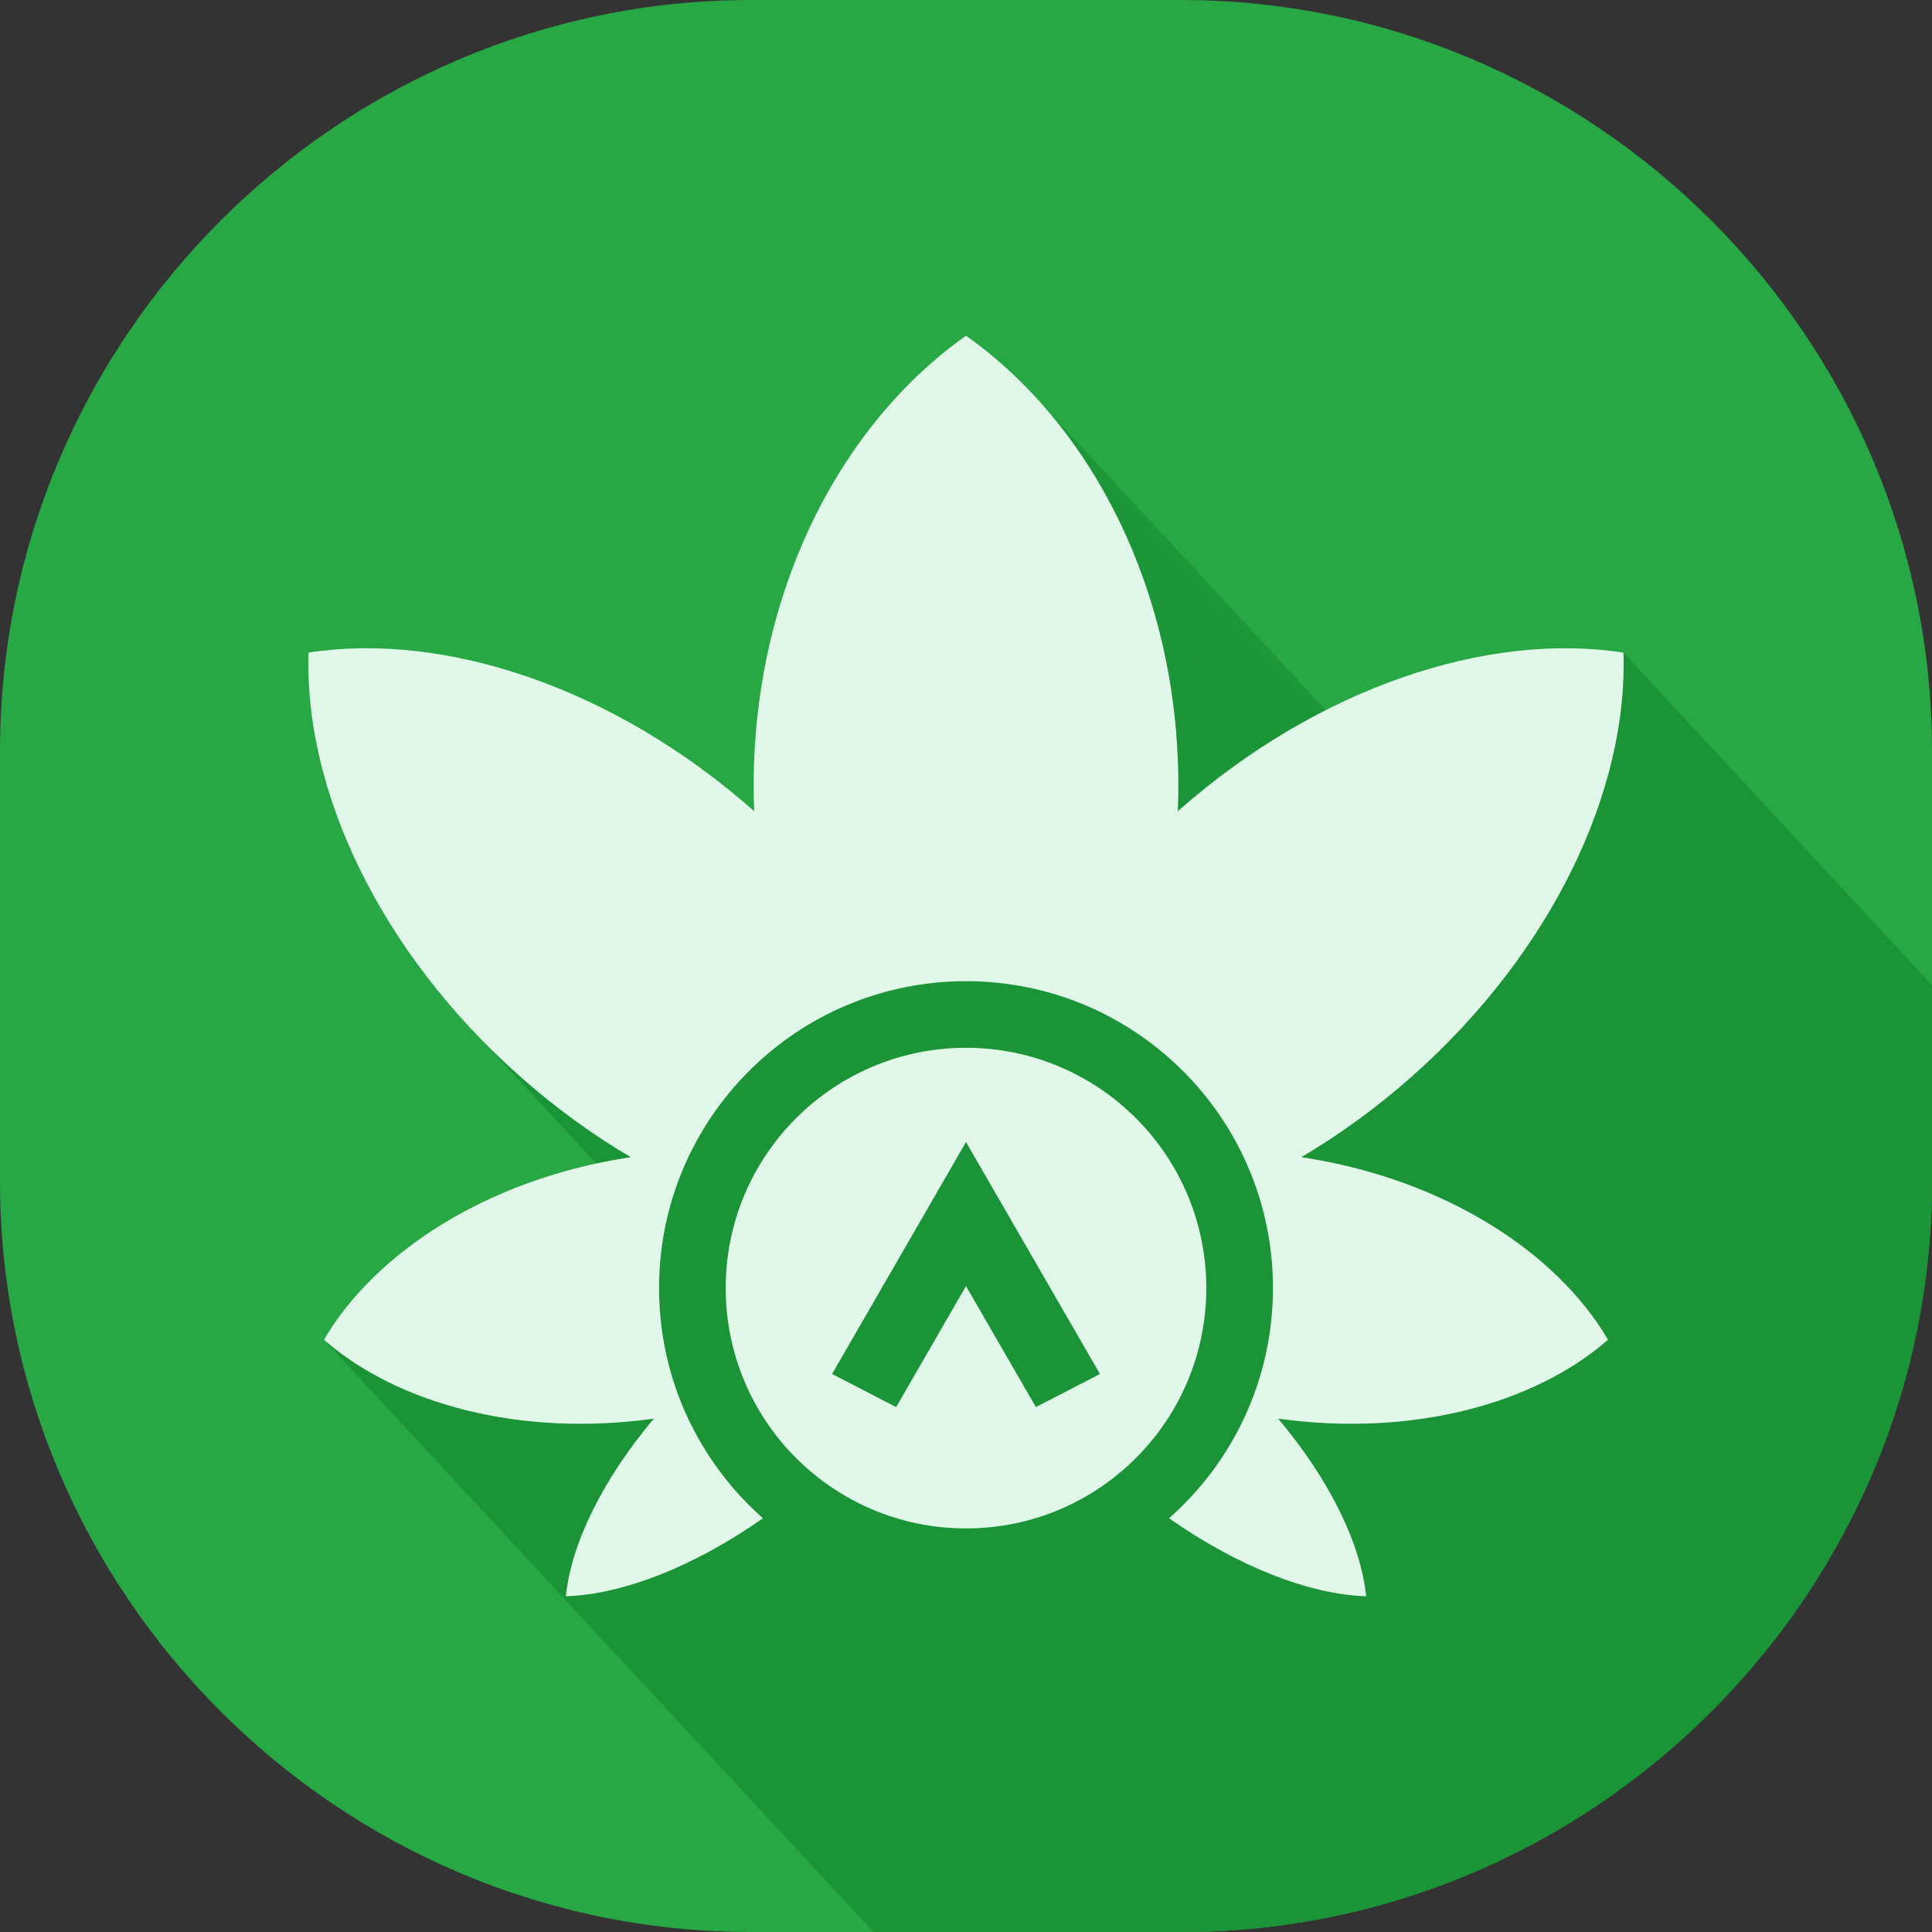 <?xml version="1.0" encoding="UTF-8"?>
<!DOCTYPE svg PUBLIC "-//W3C//DTD SVG 1.0//EN" "http://www.w3.org/TR/2001/REC-SVG-20010904/DTD/svg10.dtd">
<!-- Creator: CorelDRAW X8 -->
<svg xmlns="http://www.w3.org/2000/svg" xml:space="preserve" width="512px" height="512px" version="1.0" style="shape-rendering:geometricPrecision; text-rendering:geometricPrecision; image-rendering:optimizeQuality; fill-rule:evenodd; clip-rule:evenodd"
viewBox="0 0 4220113 4220113"
 xmlns:xlink="http://www.w3.org/1999/xlink">
 <rect x="0" y="0" width="4220113" height="4220113" fill="#333333" stroke="none"/>
 <defs>
  <style type="text/css">
   <![CDATA[
    .fil1 {fill:#1B9437}
    .fil0 {fill:#28A745}
    .fil2 {fill:#E1F7EA}
   ]]>
  </style>
 </defs>
 <g id="Layer_x0020_1">
  <path class="fil0" d="M1640481 0l939151 0c902264,0 1640481,738217 1640481,1640481l0 939151c0,902264 -738217,1640481 -1640481,1640481l-939151 0c-902264,0 -1640481,-738217 -1640481,-1640481l0 -939151c0,-902264 738217,-1640481 1640481,-1640481z"/>
  <g id="_2339096483184">
   <path class="fil1" d="M1377749 2527666l1538087 1657508c-24767,5208 -49737,9813 -74883,13882l-1787765 -1926568 26675 26625 27531 26198 28358 25739 14545 12734 14641 12519 14730 12286 14816 12062 14895 11838 14973 11614 15050 11380 15129 11157 15196 10923 15255 10708 15324 10466 15381 10251 15440 10008 15489 9783 15547 9560 15586 9327z"/>
   <path class="fil1" d="M1646829 1755025l0 0z"/>
   <path class="fil1" d="M1646420 1735457l0 0z"/>
   <path class="fil1" d="M1646420 1696157l0 0z"/>
   <path class="fil1" d="M2269723 875882l1911157 2059541 -19 48 -1909765 -2058051 -1373 -1538z"/>
   <path class="fil1" d="M2272478 878958l1908383 2056552 -49 224 -1902853 -2050594 -1363 -1548 -1373 -1548 -1372 -1548 -1373 -1538z"/>
   <path class="fil1" d="M2277959 885140l1902853 2050594 -155 691 -1891863 -2038756 -1343 -1577 -1354 -1577 -1343 -1567 -1353 -1568 -1363 -1567 -1353 -1558 -1363 -1557 -1363 -1558z"/>
   <path class="fil1" d="M2288794 897669l1891863 2038756 -215 1003 -1880978 -2027025 -1324 -1607 -1324 -1596 -1334 -1597 -1334 -1596 -1333 -1587 -1334 -1587 -1343 -1587 -1344 -1577z"/>
   <path class="fil1" d="M2299464 910403l1880978 2027025 -292 1305 -1870182 -2015392 -1304 -1626 -1305 -1626 -1304 -1626 -1315 -1616 -1314 -1616 -1314 -1616 -1324 -1606 -1324 -1606z"/>
   <path class="fil1" d="M2309968 923341l1870182 2015392 -350 1616 -1859493 -2003866 -1285 -1655 -1285 -1645 -1285 -1645 -1295 -1645 -1295 -1646 -1295 -1635 -1294 -1636 -1305 -1635z"/>
   <path class="fil1" d="M2320307 936483l1859493 2003866 -428 1937 -1848902 -1992456 -1265 -1674 -1256 -1675 -1266 -1674 -1275 -1675 -1266 -1664 -1275 -1665 -1285 -1665 -1275 -1655z"/>
   <path class="fil1" d="M2330470 949830l1848902 1992456 -497 2259 -1838416 -1981163 -1237 -1704 -1246 -1704 -1246 -1694 -1246 -1694 -1246 -1694 -1256 -1693 -1256 -1685 -1256 -1684z"/>
   <path class="fil1" d="M2340459 963382l1838416 1981163 -565 2570 -1828048 -1969987 -1217 -1733 -1217 -1723 -1227 -1724 -1216 -1723 -1227 -1713 -1227 -1713 -1236 -1714 -1236 -1703z"/>
   <path class="fil1" d="M2350262 977128l1828048 1969987 -652 2842 -1817758 -1958898 -1198 -1753 -1197 -1742 -1198 -1753 -1207 -1742 -1207 -1733 -1207 -1743 -1207 -1733 -1217 -1732z"/>
   <path class="fil1" d="M2359900 991059l0 0z"/>
   <path class="fil1" d="M2359900 991059l1817758 1958898 -759 3116 -1807546 -1947889 -1169 -1772 -1178 -1771 -1178 -1772 -1178 -1762 -1187 -1772 -1178 -1762 -1198 -1752 -1187 -1762z"/>
   <path class="fil1" d="M2369353 1005184l1807546 1947889 -847 3436 -1797441 -1937004 -1149 -1801 -1149 -1792 -1158 -1801 -1149 -1791 -1159 -1791 -1168 -1782 -1158 -1781 -1168 -1782z"/>
   <path class="fil1" d="M2378620 1019505l1797432 1936994 -915 3739 -1787443 -1926228 -1120 -1820 -1129 -1821 -1130 -1820 -1129 -1811 -1139 -1811 -1139 -1811 -1139 -1810 -1149 -1801z"/>
   <path class="fil1" d="M2387694 1034010l1787443 1926228 -984 4030 -1777562 -1915577 -1100 -1850 -1100 -1840 -1109 -1840 -1110 -1840 -1120 -1830 -1119 -1830 -1120 -1830 -1119 -1821z"/>
   <path class="fil1" d="M2396591 1048691l1777562 1915577 -1070 4342 -1767788 -1905054 -1071 -1869 -1081 -1859 -1090 -1869 -1081 -1860 -1090 -1850 -1100 -1859 -1090 -1850 -1101 -1849z"/>
   <path class="fil1" d="M2405295 1063556l1767788 1905054 -1139 4634 -1758131 -1894637 -1051 -1889 -1062 -1898 -1061 -1879 -1061 -1889 -1071 -1879 -1061 -1869 -1080 -1879 -1071 -1869z"/>
   <path class="fil1" d="M2413813 1078607l1758131 1894637 -1217 4955 -1748600 -1884376 -1032 -1908 -1022 -1908 -1042 -1908 -1032 -1908 -1042 -1899 -1051 -1898 -1042 -1899 -1051 -1888z"/>
   <path class="fil1" d="M2422127 1093823l1748600 1884376 -1285 5247 -1739196 -1874232 -1003 -1937 -1003 -1928 -1012 -1927 -1012 -1928 -1013 -1918 -1022 -1917 -1022 -1918 -1032 -1918z"/>
   <path class="fil1" d="M2430256 1109214l1739186 1874223 -1373 5549 -1729899 -1864215 -983 -1957 -983 -1947 -983 -1957 -984 -1947 -993 -1937 -993 -1947 -993 -1928 -1002 -1937z"/>
   <path class="fil1" d="M2438170 1124771l0 0z"/>
   <path class="fil1" d="M2438170 1124771l1729899 1864215 -1558 5724 -1720611 -1854207 -954 -1976 -954 -1977 -964 -1966 -964 -1967 -973 -1966 -974 -1967 -973 -1956 -974 -1957z"/>
   <path class="fil1" d="M2445900 1140503l0 0z"/>
   <path class="fil1" d="M2445900 1140503l1720611 1854207 -1645 6016 -1711450 -1844335 -925 -1996 -935 -1996 -934 -1986 -935 -1986 -944 -1986 -945 -1986 -944 -1976 -954 -1976z"/>
   <path class="fil1" d="M2453416 1156391l1711450 1844335 -1723 6318 -1702416 -1834600 -906 -2015 -905 -2015 -905 -2016 -916 -2005 -915 -2005 -915 -1996 -925 -2006 -924 -1995z"/>
   <path class="fil1" d="M2460727 1172444l1702416 1834600 -1791 6610 -1693519 -1825001 -876 -2035 -876 -2034 -886 -2025 -886 -2035 -886 -2025 -895 -2015 -906 -2025 -895 -2015z"/>
   <path class="fil1" d="M2467833 1188653l1693519 1825001 -1879 6903 -1684737 -1815539 -857 -2054 -847 -2054 -857 -2045 -866 -2044 -867 -2045 -866 -2044 -866 -2044 -877 -2035z"/>
   <path class="fil1" d="M2474736 1205018l1684737 1815539 -1976 7204 -1676083 -1806223 -828 -2073 -817 -2064 -838 -2074 -827 -2063 -837 -2064 -847 -2064 -837 -2054 -847 -2064z"/>
   <path class="fil1" d="M2481424 1221538l1676073 1806213c-701,2463 -1480,4897 -2191,7350l-1667418 -1796886 -798 -2093 -799 -2084 -808 -2093 -798 -2083 -818 -2083 -808 -2084 -818 -2083 -817 -2074z"/>
   <path class="fil1" d="M2487888 1238215l0 0z"/>
   <path class="fil1" d="M2487888 1238215l1667418 1796886 -2278 7613 -1658881 -1787677 -769 -2112 -778 -2113 -779 -2103 -779 -2103 -779 -2102 -788 -2103 -789 -2093 -798 -2093z"/>
   <path class="fil1" d="M2494147 1255037l0 0z"/>
   <path class="fil1" d="M2494147 1255037l1658881 1787677 -2375 7915 -1650470 -1778624 -740 -2132 -749 -2122 -750 -2132 -749 -2122 -760 -2113 -759 -2122 -759 -2112 -770 -2113z"/>
   <path class="fil1" d="M2500183 1272005l1650470 1778624 -2444 8197 -1642214 -1769716 -710 -2142 -721 -2151 -720 -2142 -721 -2132 -730 -2142 -730 -2132 -740 -2132 -740 -2132z"/>
   <path class="fil1" d="M2505995 1289110l0 0z"/>
   <path class="fil1" d="M2505995 1289110l1642214 1769716 -2570 8459 -1634046 -1760924 -691 -2161 -691 -2162 -692 -2161 -691 -2161 -711 -2151 -700 -2152 -711 -2151 -711 -2152z"/>
   <path class="fil1" d="M2511593 1306361l0 0z"/>
   <path class="fil1" d="M2511593 1306361l1634046 1760924 -2794 8577 -1625888 -1752124 -662 -2181 -662 -2170 -662 -2181 -662 -2171 -681 -2171 -672 -2171 -682 -2171 -681 -2161z"/>
   <path class="fil1" d="M2516957 1323738l0 0z"/>
   <path class="fil1" d="M2516957 1323738l1625888 1752124 -2901 8869 -1617847 -1743470 -633 -2200 -632 -2190 -633 -2191 -643 -2190 -642 -2190 -653 -2191 -652 -2190 -652 -2181z"/>
   <path class="fil1" d="M2522107 1341261l1617847 1743460 -2989 9141 -1609952 -1734951 -603 -2210 -604 -2210 -603 -2209 -614 -2210 -613 -2210 -623 -2200 -623 -2200 -623 -2201z"/>
   <path class="fil1" d="M2527013 1358911l0 0z"/>
   <path class="fil1" d="M2527013 1358911l1609952 1734951c-1042,3135 -2015,6289 -3076,9424l-1602193 -1726589 -574 -2229 -575 -2229 -574 -2230 -584 -2219 -584 -2220 -594 -2220 -594 -2219 -604 -2220z"/>
   <path class="fil1" d="M2531696 1376697l0 0z"/>
   <path class="fil1" d="M2531696 1376697l1602193 1726589c-1081,3193 -2239,6347 -3349,9531l-1594405 -1718207 -545 -2249 -545 -2239 -545 -2249 -555 -2239 -555 -2239 -565 -2229 -564 -2239 -565 -2230z"/>
   <path class="fil1" d="M2536145 1394610l1594405 1718197 -3456 9774 -1586743 -1709941 -516 -2259 -516 -2259 -516 -2258 -526 -2259 -526 -2248 -535 -2249 -536 -2249 -535 -2249z"/>
   <path class="fil1" d="M2540351 1412640l0 0z"/>
   <path class="fil1" d="M2540351 1412640l1586743 1709941 -3554 10037 -1579217 -1701832 -487 -2278 -487 -2268 -487 -2269 -496 -2268 -497 -2268 -506 -2269 -506 -2268 -506 -2258z"/>
   <path class="fil1" d="M2544323 1430786l0 0z"/>
   <path class="fil1" d="M2544323 1430786l1579217 1701832c-1236,3427 -2404,6883 -3670,10300l-1571819 -1693859 -448 -2288 -457 -2288 -458 -2287 -467 -2288 -467 -2278 -477 -2288 -477 -2278 -477 -2278z"/>
   <path class="fil1" d="M2548061 1449059l1571809 1693859c-1285,3475 -2648,6892 -3952,10358l-1564372 -1685827 -428 -2308 -429 -2297 -428 -2298 -428 -2307 -438 -2297 -439 -2298 -447 -2288 -448 -2297z"/>
   <path class="fil1" d="M2551546 1467449l0 0z"/>
   <path class="fil1" d="M2551546 1467449l1564372 1685827 -4070 10641 -1557060 -1677962 -390 -2317 -399 -2317 -399 -2317 -399 -2317 -409 -2307 -409 -2317 -418 -2307 -419 -2307z"/>
   <path class="fil1" d="M2554788 1485955l0 0z"/>
   <path class="fil1" d="M2554788 1485955l1557060 1677962 -4156 10884 -1549906 -1670242 -360 -2336 -360 -2327 -370 -2327 -380 -2327 -370 -2326 -389 -2317 -380 -2327 -389 -2317z"/>
   <path class="fil1" d="M2557786 1504559l0 0z"/>
   <path class="fil1" d="M2557786 1504559l1549906 1670242 -4391 11029 -1542769 -1662550 -331 -2347 -331 -2346 -331 -2346 -341 -2336 -351 -2337 -350 -2336 -351 -2337 -360 -2336z"/>
   <path class="fil1" d="M2560541 1523280l1542760 1662541c-1499,3748 -3067,7467 -4595,11195l-1535673 -1654909 -301 -2355 -302 -2366 -302 -2356 -311 -2346 -312 -2356 -321 -2356 -321 -2346 -322 -2346z"/>
   <path class="fil1" d="M2563033 1542107l0 0z"/>
   <path class="fil1" d="M2563033 1542107l1535673 1654909 -4702 11449 -1528731 -1647432 -263 -2376 -273 -2365 -272 -2366 -283 -2366 -282 -2365 -282 -2366 -292 -2366 -293 -2356z"/>
   <path class="fil1" d="M2565282 1561033l1528732 1647422c-1626,3875 -3223,7769 -4878,11633l-1521868 -1640033 -233 -2385 -244 -2385 -243 -2376 -244 -2375 -253 -2385 -253 -2375 -253 -2366 -263 -2375z"/>
   <path class="fil1" d="M2567268 1580055l0 0z"/>
   <path class="fil1" d="M2567268 1580055l1521868 1640033c-1674,3924 -3436,7808 -5150,11712l-1514995 -1632625 -204 -2395 -204 -2395 -205 -2395 -214 -2385 -214 -2395 -224 -2385 -224 -2385 -234 -2385z"/>
   <path class="fil1" d="M2568991 1599175l0 0z"/>
   <path class="fil1" d="M2568991 1599175l1514995 1632625c-1742,3991 -3475,7992 -5257,11974l-1508268 -1625372 -165 -2405 -175 -2414 -176 -2405 -185 -2404 -184 -2395 -195 -2405 -195 -2404 -195 -2395z"/>
   <path class="fil1" d="M2570461 1618402l0 0z"/>
   <path class="fil1" d="M2570461 1618402l1508268 1625372c-1810,4050 -3582,8129 -5432,12159l-1501628 -1618226 -137 -2424 -136 -2415 -146 -2414 -146 -2414 -156 -2415 -156 -2404 -165 -2415 -166 -2404z"/>
   <path class="fil1" d="M2571678 1637707l1501629 1618217c-1869,4098 -3816,8138 -5724,12217l-1494970 -1611042 -107 -2424 -107 -2434 -107 -2424 -117 -2424 -117 -2424 -117 -2424 -126 -2414 -137 -2424z"/>
   <path class="fil1" d="M2572613 1657099l0 0z"/>
   <path class="fil1" d="M2572613 1657099l1494970 1611042c-1938,4157 -3865,8324 -5841,12461l-1488448 -1604013 -68 -2444 -78 -2433 -78 -2444 -87 -2434 -88 -2433 -87 -2434 -98 -2434 -97 -2434z"/>
   <path class="fil1" d="M2573294 1676589l0 0z"/>
   <path class="fil1" d="M2573294 1676589l1488448 1604013c-2006,4216 -3992,8431 -6036,12627l-1482003 -1597072 -39 -2454 -39 -2443 -48 -2453 -49 -2444 -49 -2444 -58 -2443 -59 -2444 -68 -2443z"/>
   <path class="fil1" d="M2573703 1696157l0 0z"/>
   <path class="fil1" d="M2573703 1696157l1482003 1597072c-2074,4254 -4225,8460 -6338,12685l-1475538 -1590112 0 -2463 -10 -2453 -10 -2463 -9 -2453 -20 -2454 -19 -2453 -30 -2453 -29 -2453z"/>
   <path class="fil1" d="M2573840 1715802l1475538 1590102 -10 10 -1475538 -1590112 10 0z"/>
   <path class="fil1" d="M2573830 1715802l1475538 1590112c-2142,4293 -4244,8596 -6415,12870l-1469250 -1583327 29 -2453 30 -2453 19 -2453 20 -2463 9 -2454 10 -2463 10 -2453 0 -2463z"/>
   <path class="fil1" d="M2573703 1735457l0 0z"/>
   <path class="fil1" d="M2573703 1735457l1469250 1583327 -6630 12869 -1463029 -1576628 68 -2443 59 -2444 58 -2443 49 -2444 49 -2453 48 -2444 39 -2443 39 -2454z"/>
   <path class="fil1" d="M2573294 1755025l0 0z"/>
   <path class="fil1" d="M1860223 991059l0 0z"/>
   <path class="fil1" d="M1714118 1289110l0 0z"/>
   <path class="fil1" d="M1725975 1255037l0 0z"/>
   <path class="fil1" d="M1646829 1676589l0 0z"/>
   <path class="fil1" d="M1647500 1657099l0 0z"/>
   <path class="fil1" d="M1648445 1637707l0 0z"/>
   <path class="fil1" d="M1649652 1618402l0 0z"/>
   <path class="fil1" d="M1428177 3098730l1040591 1121383 -560638 0 -1200462 -1293676 15518 13075 16131 12655 16715 12228 17300 11789 17854 11341 18399 10894 18935 10436 19441 9969 19938 9501 20424 9015 20902 8518 21339 8032 21778 7525 22196 7019 22605 6494 22994 5967 23365 5432 23724 4897 24066 4352 24396 3787 24698 3222 25000 2658 25282 2073 25545 1490 25789 896 26022 301 26236 -321 26441 -925 26635 -1548 26791 -2190 26957 -2823 27093 -3466z"/>
   <path class="fil1" d="M1651122 1599175l0 0z"/>
   <path class="fil1" d="M1652855 1580055l0 0z"/>
   <path class="fil1" d="M1654841 1561033l0 0z"/>
   <path class="fil1" d="M1659582 1523280l0 0z"/>
   <path class="fil1" d="M1672062 1449059l0 0z"/>
   <path class="fil1" d="M1675791 1430786l0 0z"/>
   <path class="fil1" d="M1683978 1394610l0 0z"/>
   <path class="fil1" d="M1688427 1376697l0 0z"/>
   <path class="fil1" d="M1646283 1715802l0 0z"/>
   <path class="fil1" d="M1646283 1715802l0 0z"/>
   <path class="fil1" d="M2606335 2362840l1204405 1297920c-301225,342366 -742023,559353 -1231108,559353l-78806 0 -872076 -939783 -11954 -12646 -11614 -12948 -11293 -13250 -10943 -13541 -10601 -13824 -10242 -14106 -9881 -14379 -9511 -14642 -9141 -14914 -8762 -15158 -8372 -15401 -7983 -15644 -7574 -15878 -7175 -16112 -6756 -16326 -6328 -16530 -5909 -16745 -5471 -16948 -5033 -17144 -4586 -17319 -4127 -17504 -3670 -17679 -3203 -17844 -2726 -18010 -2249 -18156 -1752 -18303 -1266 -18448 -769 -18584 -253 -18701 876 -34502 2590 -34053 4264 -33548 5889 -33021 7487 -32438 9034 -31814 10543 -31153 12004 -30442 13424 -29702 14808 -28913 16140 -28076 17446 -27200 18691 -26285 19899 -25331 21077 -24328 22196 -23277 23286 -22206 24329 -21067 25330 -19908 26285 -18692 27200 -17435 28077 -16151 28913 -14807 29692 -13425 30452 -12003 31152 -10544 31815 -9034 32437 -7486 33012 -5890 33557 -4264 34044 -2590 34502 -876 34501 876 34054 2590 33547 4264 33022 5890 32437 7486 31815 9034 31152 10544 30442 12003 29702 13425 28904 14807 28076 16151 27210 17435 26284 18692 25322 19908 24328 21067 23286 22206 22196 23277z"/>
   <path class="fil1" d="M1863728 2921190l1150627 1239967c162334,-44918 314787,-114271 453055,-203874l-1357353 -1462746 -246329 426653z"/>
   <path class="fil1" d="M2262655 3073516l946647 1020147c22099,-9268 43944,-19032 65547,-29225l-1164792 -1255232 152598 264310z"/>
   <path class="fil1" d="M1693100 1358911l0 0z"/>
   <path class="fil1" d="M1817505 3001252l1098574 1183863c33138,-6980 65897,-15002 98276,-23958l-1150627 -1239967 -46223 80062z"/>
   <path class="fil1" d="M2498596 2460707l1211210 1305251c-268447,255928 -622914,422282 -1014092,449969l-956820 -1031119 18234 17378 19042 16501 19830 15576 20580 14642 21301 13648 21982 12636 22625 11595 23257 10514 23831 9394 24387 8256 24912 7077 25399 5861 25847 4614 26266 3340 26655 2024 27015 682 27015 -682 26654 -2024 26266 -3340 25847 -4614 25399 -5861 24912 -7077 24387 -8256 23831 -9394 23258 -10514 22624 -11595 21982 -12636 21301 -13648 20580 -14642 19830 -15576 19042 -16501 18234 -17378 17377 -18234 16502 -19042 15576 -19830 14641 -20580 13649 -21301 12636 -21982 11595 -22624 10514 -23258 9394 -23831 8256 -24387 7077 -24912 5861 -25399 4614 -25847 3339 -26265 2025 -26655 682 -27015 -682 -27015 -2025 -26655 -3339 -26266 -4614 -25856 -5861 -25390 -7077 -24912 -8256 -24386 -9394 -23842 -10514 -23247 -11595 -22635 -12636 -21982 -13649 -21300 -14641 -20580 -15576 -19831 -16502 -19042z"/>
   <path class="fil1" d="M1666494 3316350l838644 903763 -588655 0 -680507 -733349 11692 -536 11867 -866 12042 -1188 12218 -1519 12373 -1830 12520 -2161 12675 -2473 12811 -2794 12948 -3105 13074 -3417 13201 -3729 13308 -4040 13415 -4352 13522 -4643 13610 -4955 13697 -5257 13776 -5559 13853 -5851 13921 -6153 13980 -6435 14028 -6736 14077 -7029 14126 -7311 14145 -7603 14184 -7876 14204 -8168 14213 -8450 14223 -8723 14214 -9005 14223 -9277 14193 -9550 14185 -9823z"/>
   <path class="fil1" d="M1698016 1341261l0 0z"/>
   <path class="fil1" d="M1703156 1323738l0 0z"/>
   <path class="fil1" d="M1732225 1238215l0 0z"/>
   <path class="fil1" d="M1738699 1221538l0 0z"/>
   <path class="fil1" d="M1774223 1140503l0 0z"/>
   <path class="fil1" d="M1781943 1124771l0 0z"/>
   <path class="fil1" d="M1789867 1109214l0 0z"/>
   <path class="fil1" d="M1841502 1019505l0 0z"/>
   <path class="fil1" d="M2573294 1755025l1463029 1576628c-1947,3748 -3943,7458 -5919,11186l-1457684 -1570865 78 -2113 87 -2122 78 -2112 68 -2123 69 -2112 68 -2122 68 -2123 58 -2122z"/>
   <path class="fil1" d="M3546148 1425539l673965 726291 0 427802c0,391256 -138882,751613 -369692,1034351l-1008047 -1086317 15586 -9327 15547 -9560 15489 -9783 15440 -10008 15381 -10251 15323 -10466 15255 -10708 15197 -10923 15128 -11157 15051 -11380 14973 -11614 14894 -11838 14817 -12062 14730 -12286 14641 -12519 14545 -12734 28358 -25739 27521 -26198 26685 -26625 25827 -27025 24971 -27405 24104 -27764 23238 -28096 22371 -28397 21476 -28680 20599 -28923 19704 -29167 18809 -29371 17903 -29546 16988 -29702 16072 -29829 15148 -29945 14223 -30013 13289 -30082 12344 -30111 11400 -30111 10446 -30091 9491 -30052 8519 -29985 7554 -29887 6571 -29770 5598 -29634 4595 -29458 3612 -29264 2609 -29050 1596 -28806 584 -28544 -428 -28241z"/>
   <path class="fil1" d="M3512445 2926437l467969 504311c-113668,185931 -263336,347691 -439026,475620l-749452 -807638 27093 3466 26957 2823 26801 2190 26625 1548 26441 935 26246 311 26022 -292 25789 -895 25545 -1490 25272 -2083 25000 -2648 24708 -3232 24386 -3787 24075 -4342 23715 -4897 23374 -5442 22985 -5967 22605 -6494 22206 -7019 21778 -7525 21339 -8022 20892 -8528 20424 -9015 19947 -9501 19442 -9969 18925 -10436 18409 -10894 17854 -11341 17290 -11789 16715 -12228 16131 -12655 15518 -13075z"/>
   <path class="fil1" d="M3435975 2822914l552120 594993c-2560,4274 -5082,8586 -7681,12841l-467969 -504311 -10903 -17844 -11663 -17631 -12403 -17396 -13123 -17144 -13843 -16891 -14535 -16617z"/>
   <path class="fil1" d="M2791936 3098730l749452 807638c-33538,24416 -68010,47625 -103378,69500l-453863 -489104 -1256 -10806 -1586 -10943 -1918 -11078 -2230 -11205 -2560 -11342 -2882 -11448 -3193 -11576 -3504 -11672 -3817 -11780 -4137 -11876 -4439 -11965 -4741 -12062 -5053 -12130 -5354 -12208 -5656 -12276 -5948 -12334 -6241 -12393 -6542 -12451 -6834 -12491 -7116 -12529 -7409 -12568 -7690 -12597 -7974 -12617 -8255 -12636 -8528 -12656 -8810 -12655 -9083 -12656 -9356 -12646 -9628 -12636 -9891 -12627 -10163 -12597 -10417 -12578z"/>
   <path class="fil1" d="M2984147 3486764l453863 489104c-58382,36107 -119129,68701 -181999,97400l-702391 -756928 14184 9823 14203 9550 14214 9278 14223 9005 14223 8732 14213 8440 14194 8168 14184 7886 14155 7603 14116 7311 14087 7019 14028 6737 13980 6444 13921 6153 13853 5851 13775 5559 13698 5257 13610 4945 13522 4653 13415 4352 13308 4030 13191 3739 13084 3417 12948 3105 12811 2794 12675 2473 12520 2161 12373 1830 12218 1519 12042 1188 11867 866 11692 536z"/>
  </g>
  <g id="_2339027402592">
   <path class="fil2" d="M2110057 733359c4332,3057 8644,6153 12928,9297 4293,3145 8557,6328 12792,9550 4244,3223 8460,6494 12656,9794 4195,3310 8372,6659 12519,10037 4147,3388 8265,6815 12373,10280 4099,3466 8178,6971 12228,10514 4050,3544 8080,7126 12081,10748 4001,3621 7983,7282 11935,10981 3953,3700 7886,7428 11790,11205 3903,3778 7778,7584 11633,11429 3855,3856 7681,7740 11478,11663 3797,3923 7574,7876 11322,11877 3748,3991 7467,8032 11166,12091 3690,4069 7360,8178 11001,12315 3641,4137 7253,8314 10835,12529 3583,4206 7146,8450 10670,12734 3534,4274 7038,8586 10504,12938 3475,4351 6922,8732 10339,13142 3417,4420 6805,8869 10163,13347 3359,4488 6688,9005 9989,13552 3300,4546 6561,9131 9803,13746 3242,4614 6454,9258 9638,13931l0 0c3183,4682 6328,9394 9453,14125 3115,4741 6201,9521 9258,14321l9 0c3057,4809 6085,9637 9074,14505 2998,4858 5967,9755 8897,14681 2931,4926 5842,9881 8704,14865 2872,4985 5705,9998 8518,15051 2804,5043 5578,10115 8314,15216 2745,5101 5451,10232 8119,15391l10 0c2667,5150 5305,10339 7914,15557l0 0c2609,5218 5189,10456 7730,15732l0 0c2541,5267 5043,10563 7516,15888 2472,5325 4906,10669 7311,16053 2404,5374 4780,10777 7106,16209 2337,5432 4634,10884 6903,16365 2258,5490 4487,10991 6678,16520l10 0c2190,5540 4342,11099 6464,16677l0 0c2122,5578 4205,11185 6259,16822l0 0c2045,5627 4060,11283 6036,16968 1977,5676 3914,11381 5812,17105l0 0c1908,5724 3768,11478 5598,17251l0 0c1830,5773 3612,11565 5364,17377l0 0c1752,5822 3466,11663 5140,17523l10 0c1674,5861 3310,11751 4906,17650l0 0c1607,5909 3164,11838 4683,17786l0 0c1519,5949 2998,11916 4439,17913l10 0c1441,5987 2843,11994 4206,18030l0 0c1362,6026 2686,12081 3972,18146l0 0c1285,6075 2531,12169 3728,18273l10 0c1197,6113 2356,12247 3485,18390l0 0c1120,6152 2200,12314 3242,18506l0 0c1041,6182 2044,12383 2998,18604l0 0c964,6221 1879,12461 2746,18721l9 0c867,6259 1704,12529 2492,18827l0 0c789,6289 1539,12598 2240,18926l9 0c701,6318 1363,12665 1986,19022l0 0c623,6357 1188,12734 1723,19120l0 0c536,6396 1023,12802 1470,19227l0 0c448,6415 857,12850 1208,19305l9 0c360,6454 662,12918 935,19392l0 0c272,6484 496,12977 681,19490l0 0c185,6503 312,13035 409,19568l0 0c88,6532 127,13084 127,19645l10 0 -10 0c0,6562 -39,13113 -127,19655l0 0c-97,6533 -233,13055 -409,19568l0 0c-155,5656 -350,11312 -574,16949 306813,-271514 677450,-392395 973428,-346435 10066,299648 -154808,653453 -461777,925511 -77336,68536 -158742,127492 -241997,176616 4936,730 9872,1509 14827,2307 299774,48773 542968,204954 655244,396464 -162236,141695 -430829,212772 -720509,172293 112558,133946 180539,273597 192211,388034 -123704,-3972 -279379,-64204 -430527,-170424 139125,-122848 226887,-302510 226887,-502694 0,-370287 -300164,-670461 -670450,-670461 -370277,0 -670451,300174 -670451,670461 0,200184 87762,379846 226888,502704 -151139,106210 -306814,166442 -430518,170414 11672,-114437 79643,-254088 192201,-388034 -289670,40469 -558263,-30598 -720509,-172293 112285,-191510 355479,-347691 655254,-396464 4946,-798 9891,-1567 14827,-2307 -83255,-49124 -164661,-108080 -241997,-176616 -306979,-272058 -471853,-625863 -461787,-925511 295988,-45960 666625,74921 973438,346435 -224,-5637 -419,-11293 -574,-16949l0 0c-185,-6513 -322,-13035 -409,-19568l0 0c-88,-6542 -137,-13093 -137,-19655 0,-6561 39,-13113 137,-19645l0 0c87,-6542 224,-13065 409,-19568l0 0c185,-6513 399,-13006 671,-19490l0 0c273,-6474 584,-12938 945,-19392l0 0c360,-6455 759,-12890 1207,-19305l0 0c448,-6425 934,-12831 1470,-19227l0 0c535,-6386 1110,-12763 1733,-19120l0 0c623,-6357 1285,-12695 1986,-19022l0 0c710,-6328 1450,-12637 2239,-18926l9 0c789,-6298 1616,-12568 2493,-18827l0 0c876,-6260 1791,-12491 2745,-18721l10 0c954,-6221 1947,-12422 2988,-18604l10 0c1032,-6192 2113,-12354 3232,-18506l10 0c1119,-6143 2278,-12277 3485,-18390l0 0c1207,-6104 2444,-12198 3729,-18273l0 0c1285,-6065 2609,-12120 3972,-18146l9 0c1363,-6036 2765,-12043 4206,-18030l0 0c1441,-5997 2920,-11964 4449,-17913l0 0c1519,-5948 3076,-11877 4673,-17786l0 0c1606,-5899 3242,-11789 4916,-17650l0 0c1674,-5860 3388,-11701 5140,-17523l0 0c1752,-5812 3544,-11604 5364,-17377l10 0c1820,-5773 3690,-11527 5588,-17251l0 0c1898,-5724 3845,-11429 5822,-17105 1966,-5685 3981,-11341 6035,-16968l0 0c2045,-5627 4128,-11244 6250,-16822l0 0c2123,-5578 4284,-11137 6474,-16677l0 0c2191,-5529 4420,-11030 6688,-16520 2259,-5481 4556,-10933 6893,-16365 2336,-5432 4702,-10835 7106,-16209 2405,-5384 4839,-10728 7321,-16053 2463,-5325 4975,-10621 7516,-15888l0 0c2541,-5276 5111,-10514 7720,-15732l0 0c2609,-5208 5247,-10407 7924,-15557l0 0c2677,-5169 5384,-10290 8119,-15391 2746,-5101 5520,-10173 8324,-15216 2804,-5053 5646,-10066 8508,-15051 2872,-4984 5773,-9939 8704,-14865 2940,-4926 5899,-9823 8898,-14681 2998,-4868 6026,-9706 9082,-14505l0 0c3057,-4800 6153,-9580 9268,-14321 3125,-4741 6270,-9443 9453,-14125l0 0c3184,-4673 6386,-9327 9628,-13931 3242,-4615 6513,-9200 9813,-13746 3301,-4547 6630,-9064 9989,-13552 3358,-4478 6746,-8927 10163,-13347 3407,-4410 6854,-8791 10329,-13142 3476,-4352 6980,-8664 10504,-12938 3534,-4284 7088,-8528 10670,-12734 3592,-4215 7204,-8392 10845,-12529 3641,-4137 7301,-8246 11001,-12315 3689,-4059 7418,-8100 11166,-12091 3738,-4001 7516,-7954 11312,-11877 3807,-3923 7633,-7807 11488,-11663 3845,-3845 7720,-7651 11624,-11429 3903,-3777 7836,-7505 11789,-11205 3952,-3699 7934,-7360 11935,-10981 4001,-3622 8032,-7204 12091,-10748 4050,-3543 8129,-7048 12228,-10514 4098,-3465 8226,-6892 12373,-10280 4147,-3378 8314,-6727 12510,-10037 4195,-3300 8420,-6571 12655,-9794 4245,-3222 8509,-6405 12792,-9550 4293,-3144 8596,-6240 12929,-9297zm-463774 982443l0 0 0 0z"/>
   <path class="fil2" d="M2110057 2288736c289893,0 524900,235006 524900,524910 0,289893 -235007,524900 -524900,524900 -289894,0 -524901,-235007 -524901,-524900 0,-289904 235007,-524910 524901,-524910zm0 205801l246328 426653 46223 80062 -139953 72264 -152598 -264310 -152599 264310 -139953 -72264 46223 -80062 246329 -426653z"/>
  </g>
 </g>
</svg>
